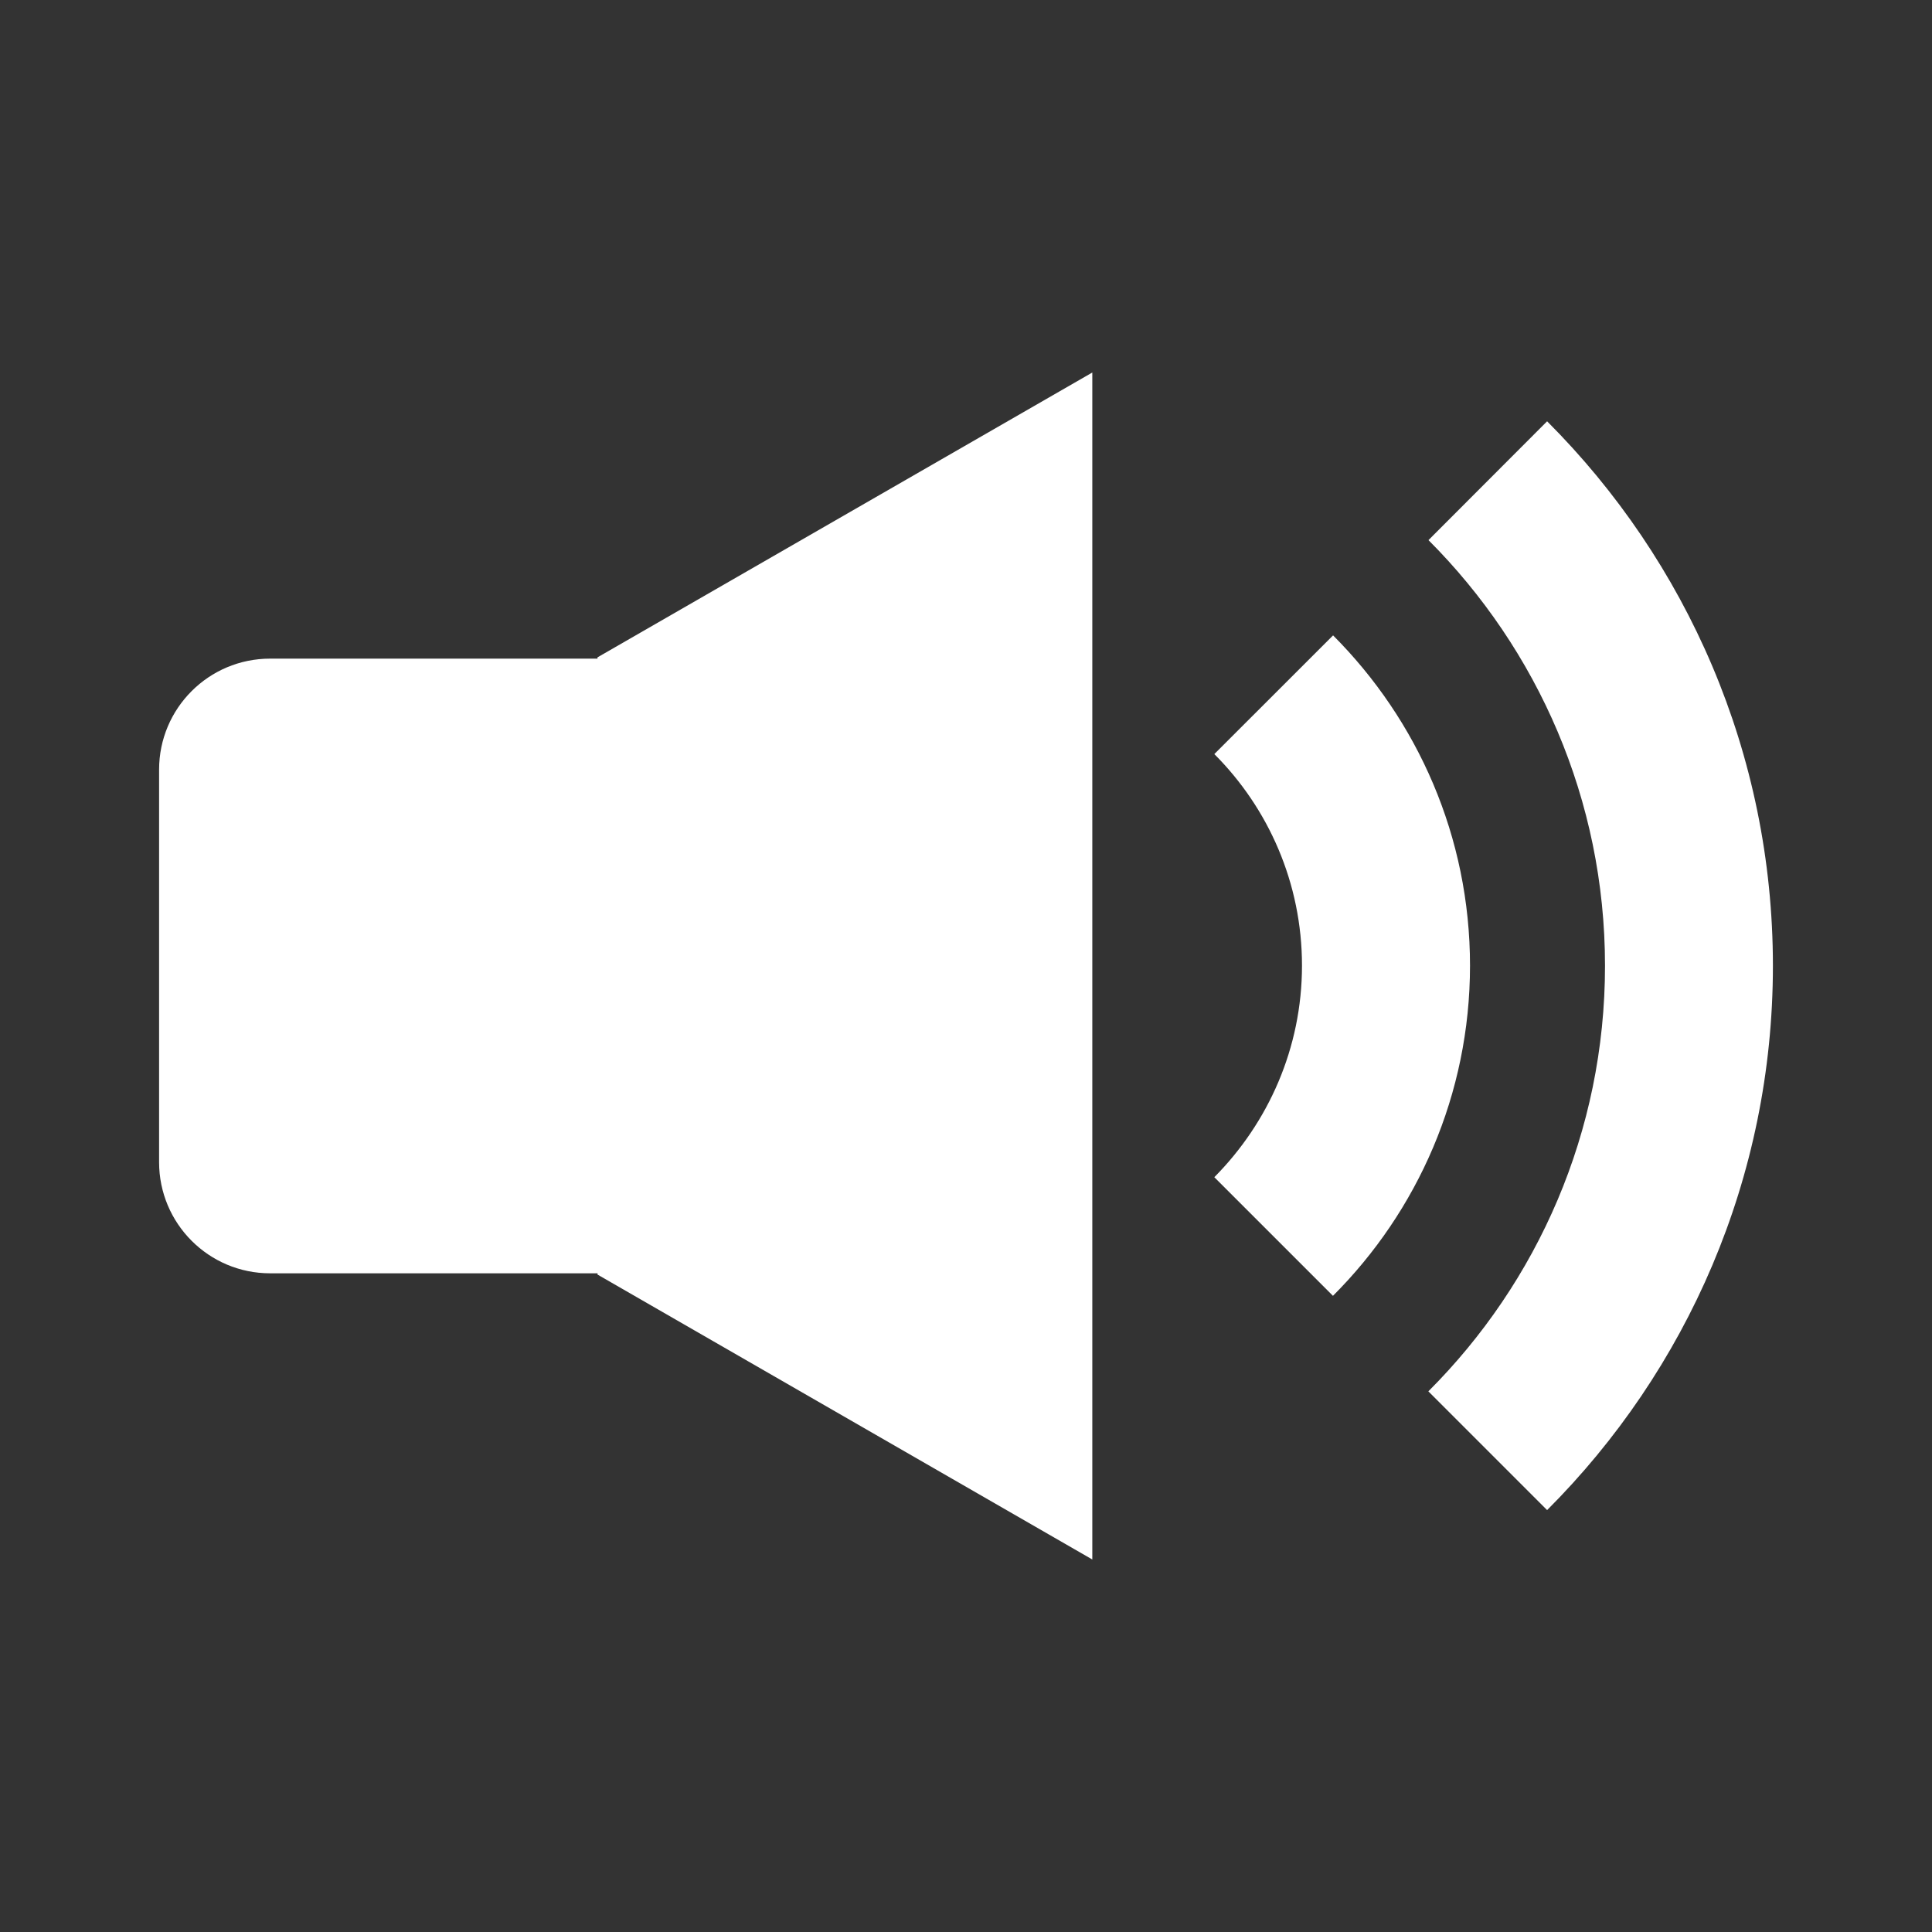 <?xml version="1.0" encoding="utf-8"?>
<!-- Generator: Adobe Illustrator 16.0.0, SVG Export Plug-In . SVG Version: 6.00 Build 0)  -->
<!DOCTYPE svg PUBLIC "-//W3C//DTD SVG 1.1//EN" "http://www.w3.org/Graphics/SVG/1.1/DTD/svg11.dtd">
<svg version="1.1" id="Layer_1" xmlns="http://www.w3.org/2000/svg" xmlns:xlink="http://www.w3.org/1999/xlink" x="0px" y="0px"
	 width="32px" height="32px" viewBox="0 0 32 32" enable-background="new 0 0 32 32" xml:space="preserve">
<rect x="0" y="0" width="32" height="32" fill="#333333" stroke="none"/>
<g>
	<path fill="#FFFFFF" d="M9.896,10.888v0.021H4.474c-1.016,0-1.839,0.823-1.839,1.839v6.501c0,1.017,0.823,1.841,1.839,1.841h5.423
		v0.021l8.195,4.719V6.17L9.896,10.888z"/>
	<g>
		<path fill="#FFFFFF" d="M25.625,6.978L23.66,8.946c1.805,1.806,2.924,4.3,2.924,7.05s-1.119,5.244-2.926,7.049l1.967,1.967
			c2.311-2.311,3.74-5.498,3.74-9.016C29.365,12.476,27.934,9.288,25.625,6.978z"/>
		<path fill="#FFFFFF" d="M22.08,10.524l-1.967,1.966c0.896,0.896,1.452,2.137,1.452,3.503c0,1.368-0.559,2.604-1.452,3.505
			l1.965,1.965c1.399-1.397,2.27-3.336,2.27-5.47S23.479,11.926,22.08,10.524z"/>
	</g>
</g>
</svg>
